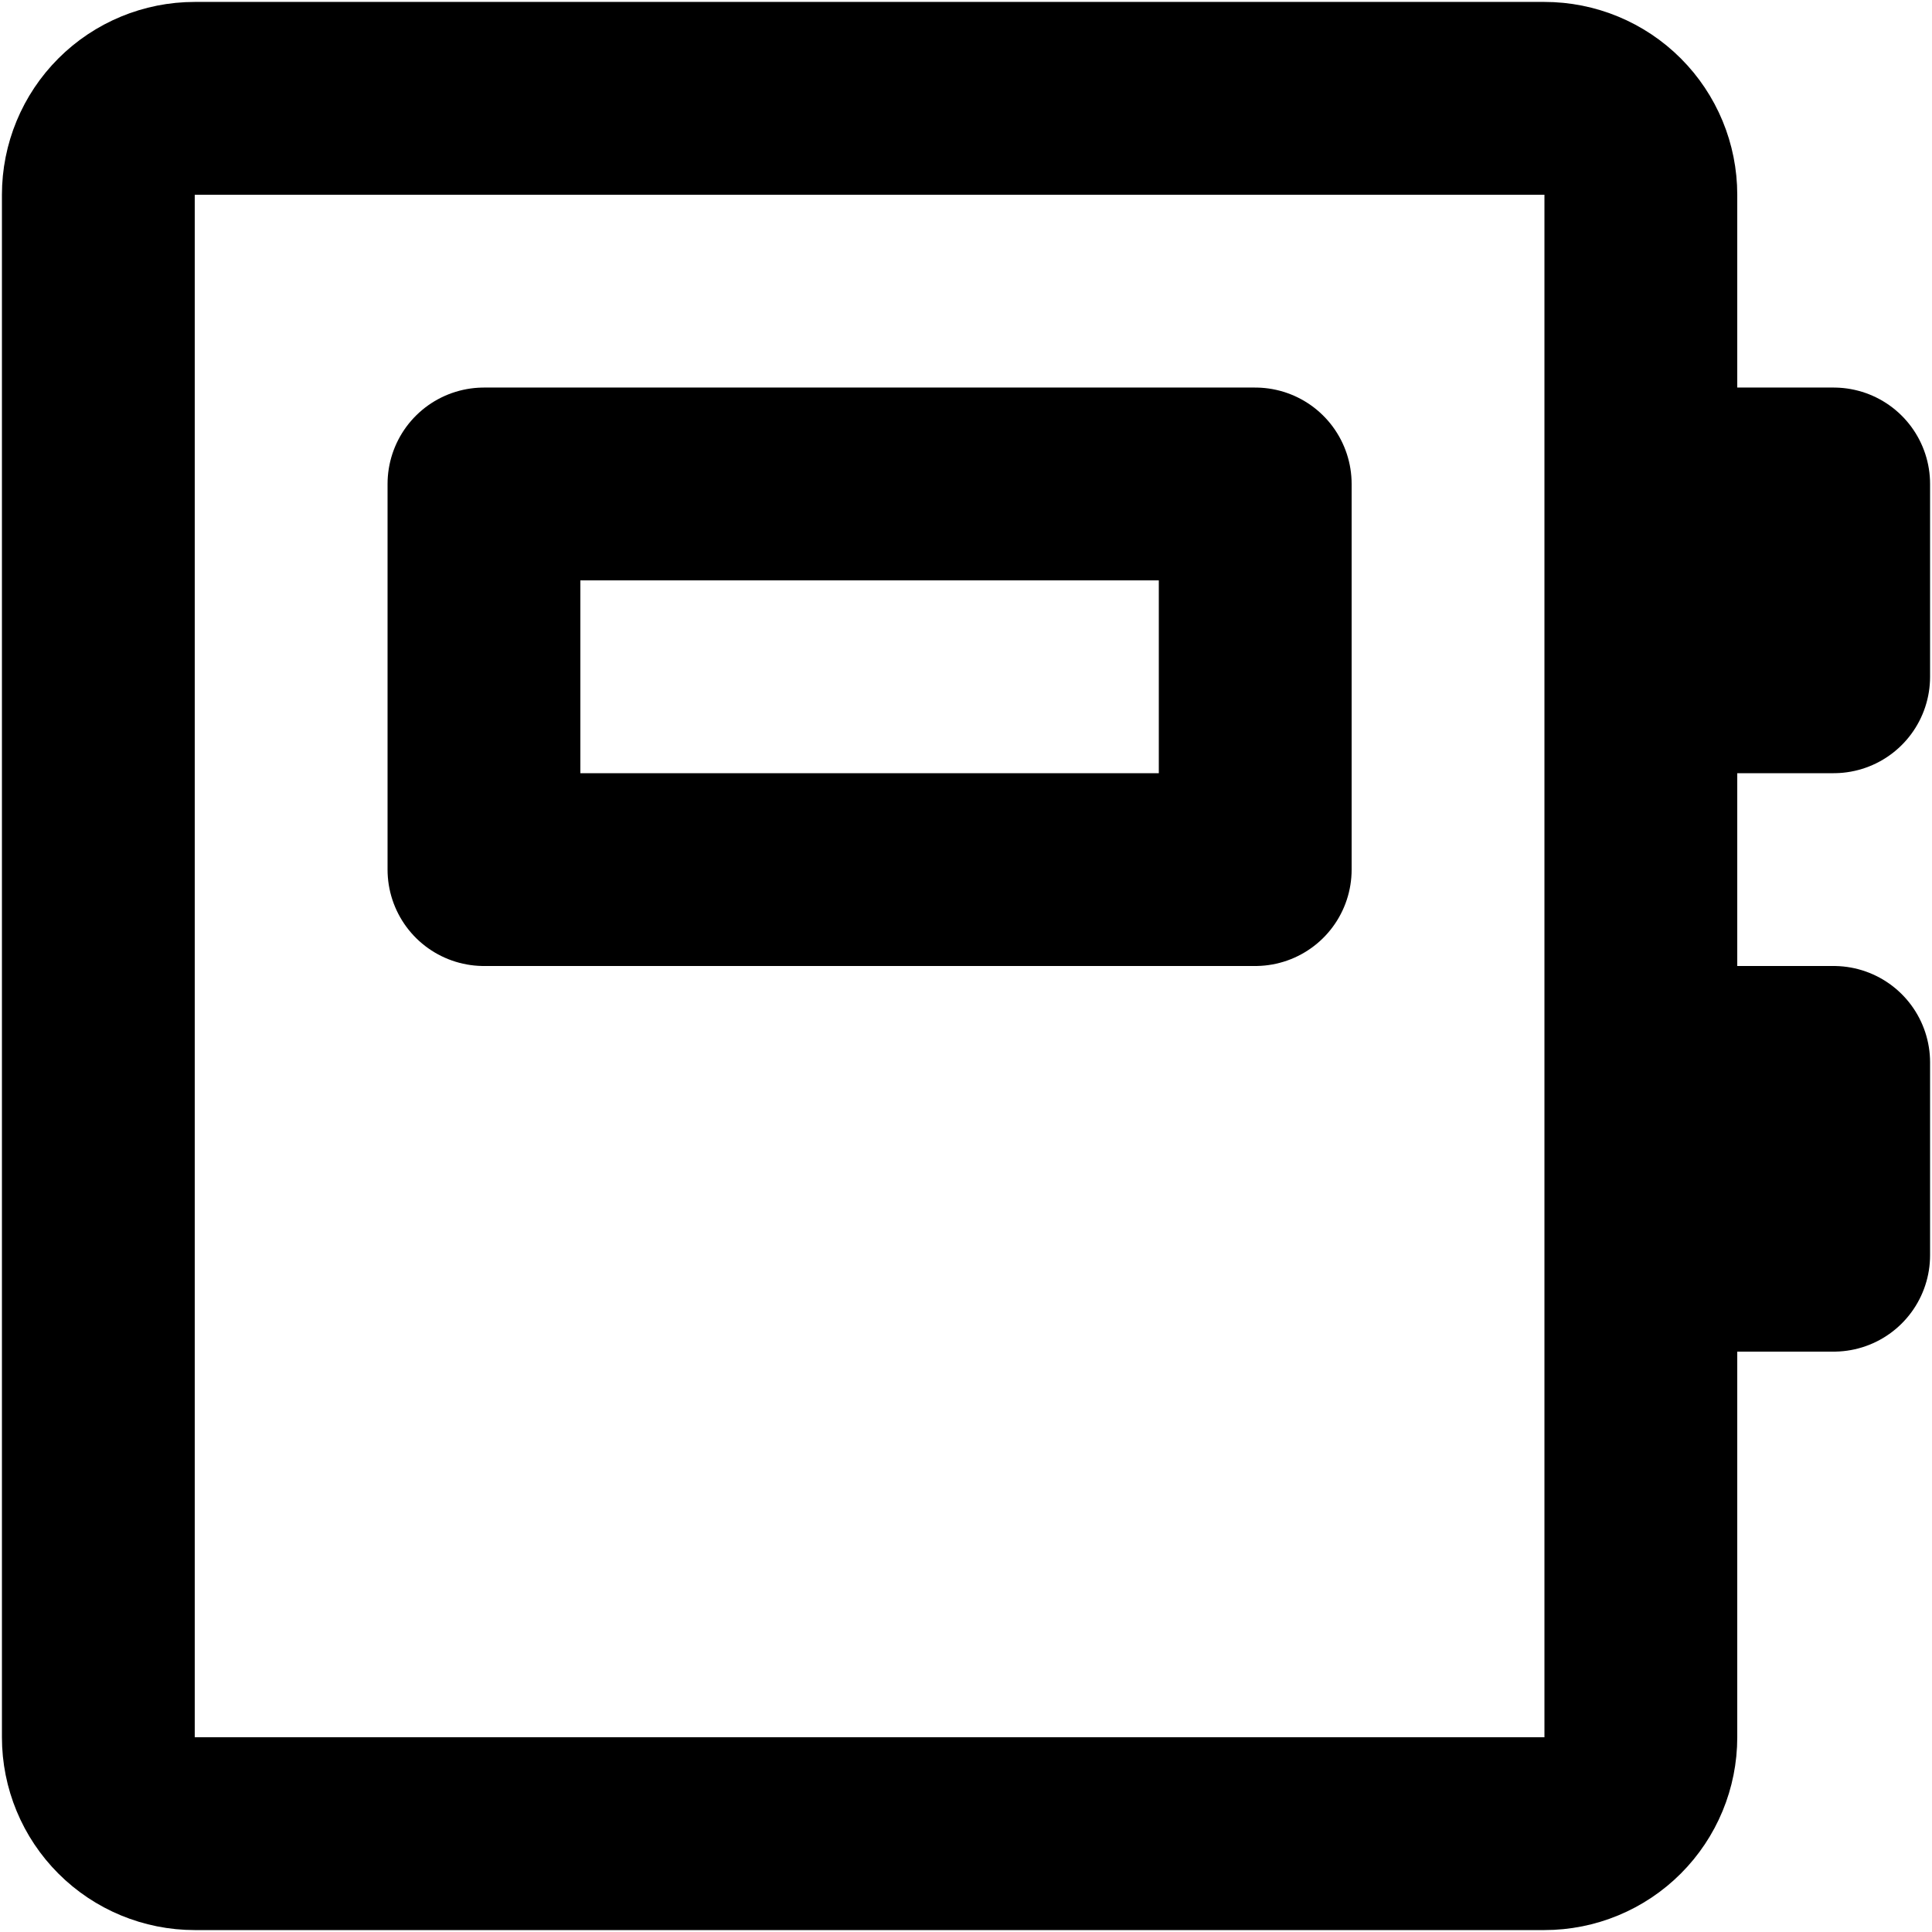 <svg width="668" height="668" viewBox="0 0 668 668" fill="none" xmlns="http://www.w3.org/2000/svg">
<path d="M634 234H567.333V167.333H634V234ZM634 367.333H567.333V434H634V367.333ZM434 167.333H167.333V300.667H434V167.333ZM567.333 600.667V67.333C567.333 58.493 563.821 50.014 557.57 43.763C551.319 37.512 542.841 34 534 34H67.333C58.493 34 50.014 37.512 43.763 43.763C37.512 50.014 34 58.493 34 67.333V600.667C34 609.507 37.512 617.986 43.763 624.237C50.014 630.488 58.493 634 67.333 634H534C542.841 634 551.319 630.488 557.57 624.237C563.821 617.986 567.333 609.507 567.333 600.667Z" stroke="black" stroke-width="66.667" stroke-linecap="round" stroke-linejoin="round"/>
</svg>
